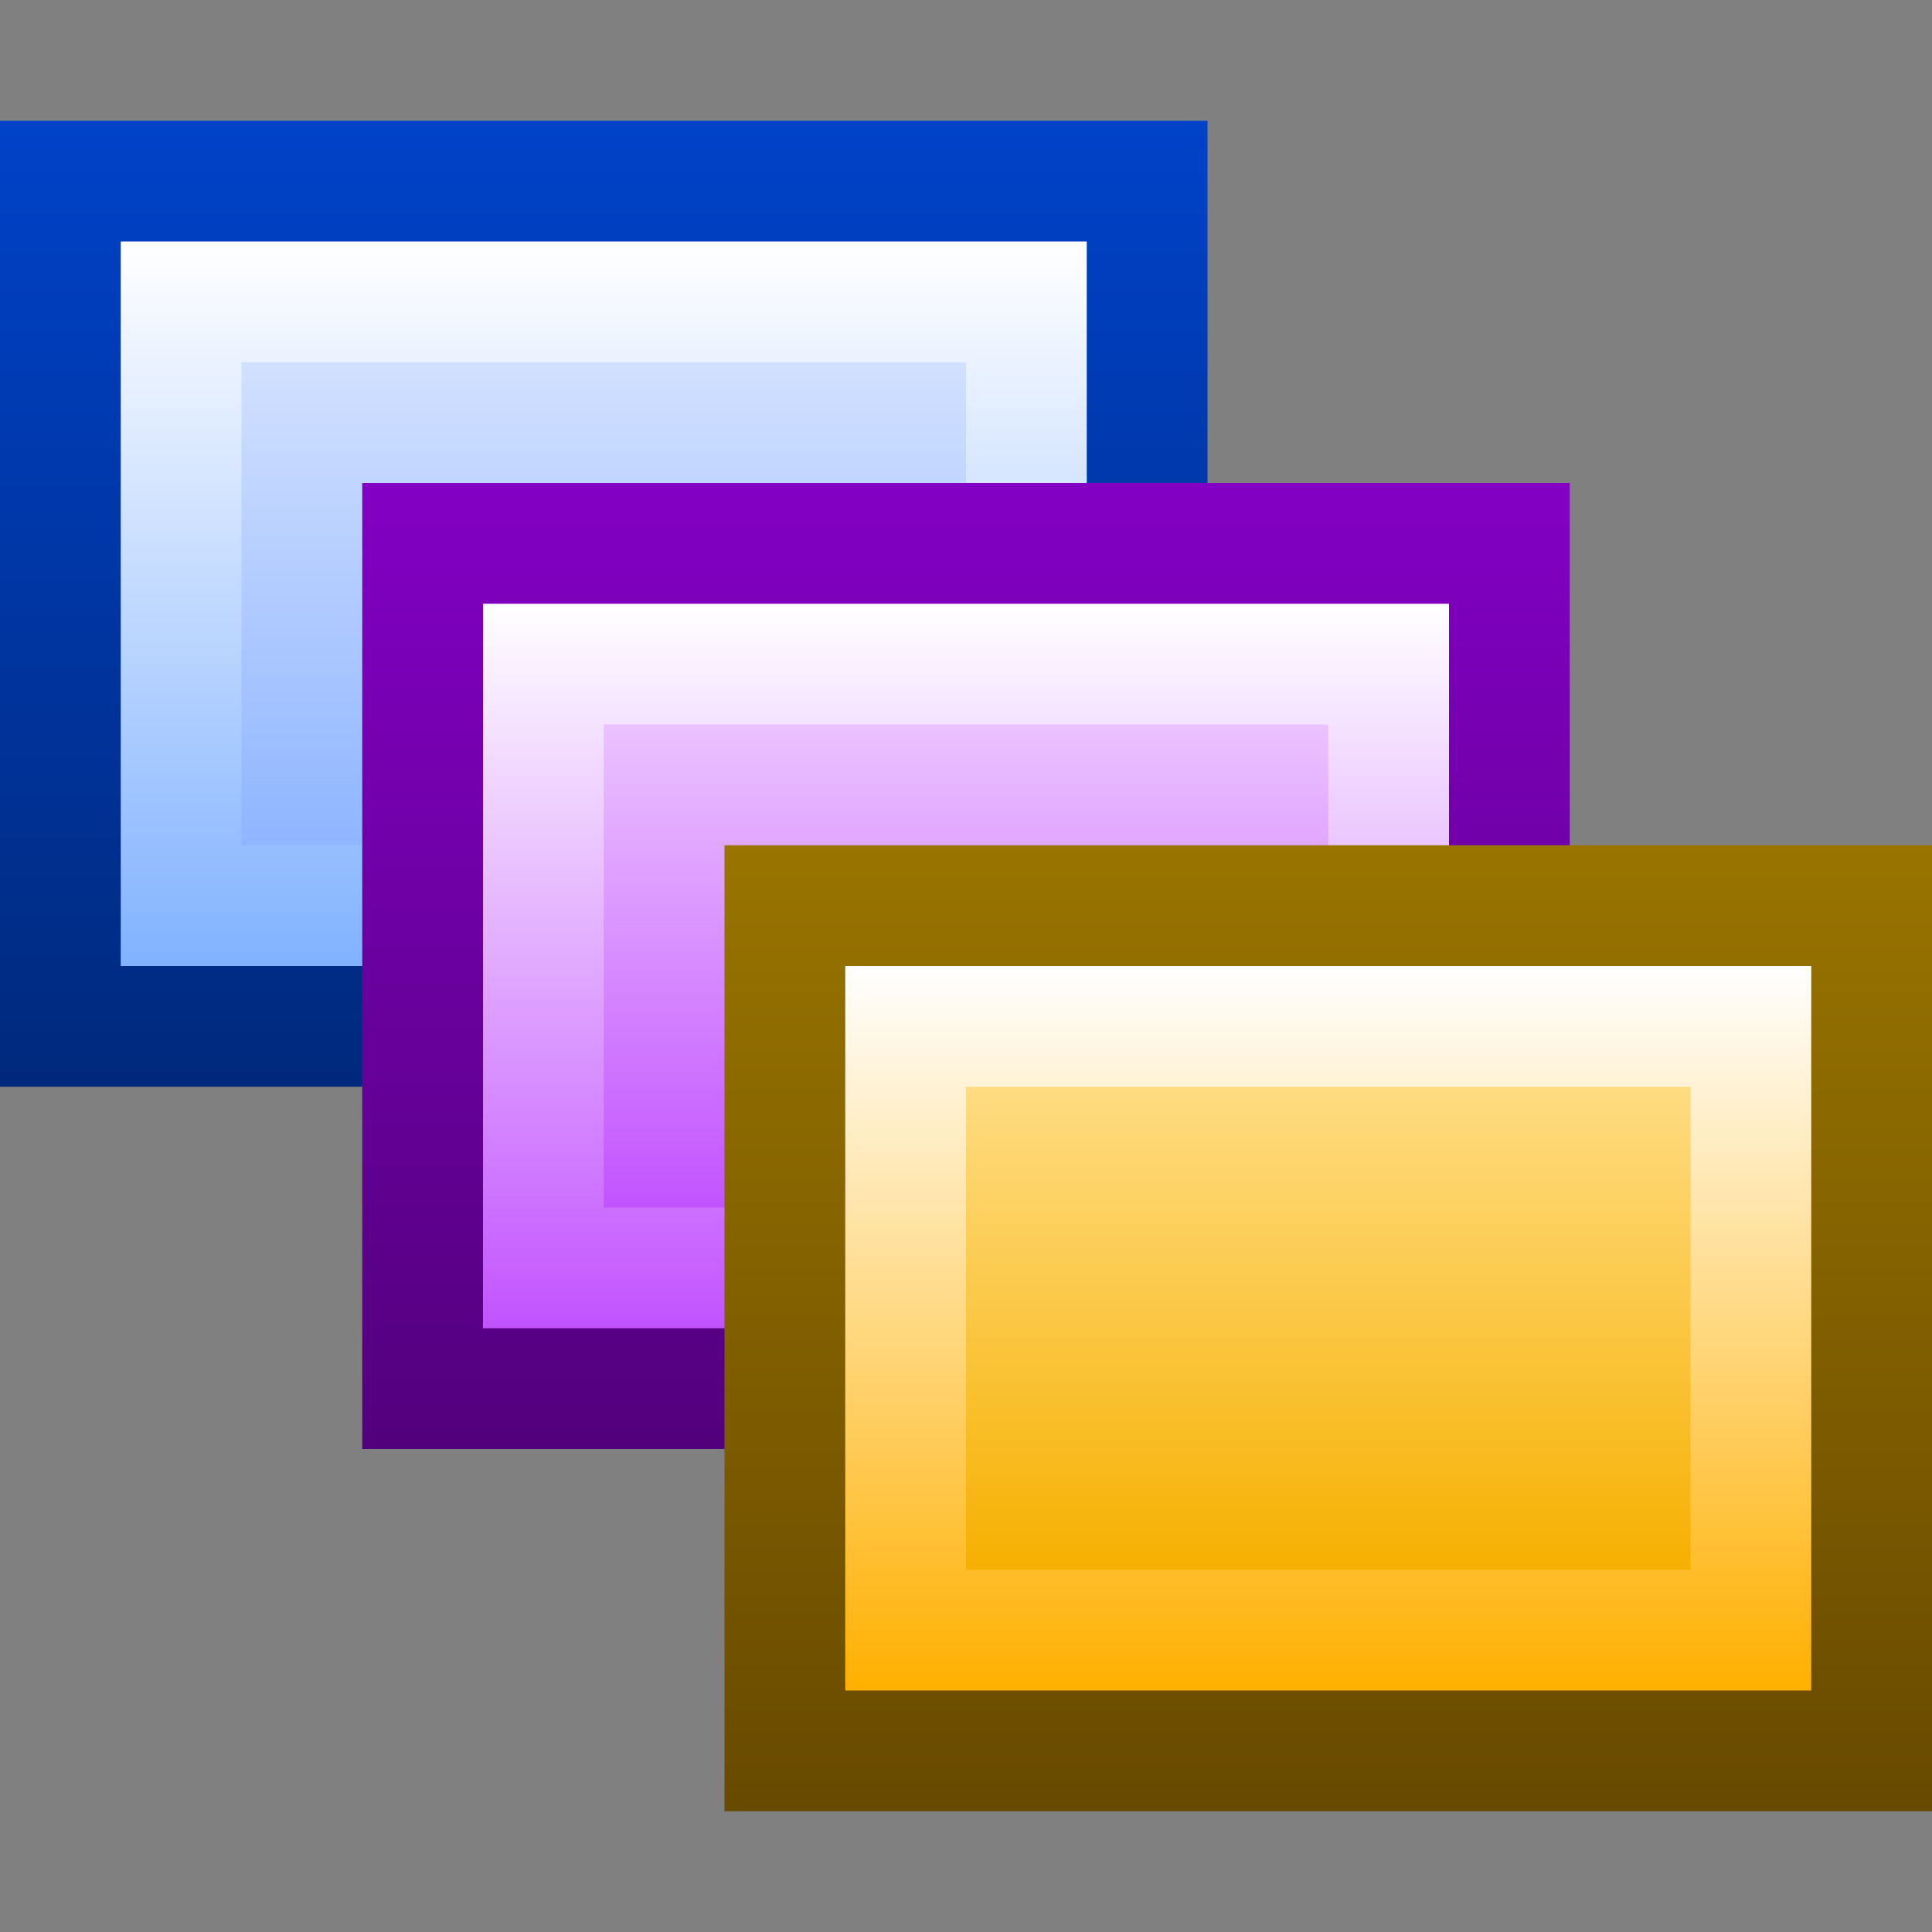 <svg ti:v='1' width='16' height='16' viewBox='0,0,16,16' xmlns='http://www.w3.org/2000/svg' xmlns:ti='urn:schemas-jetbrains-com:tisvg'><rect x="0" y="0" width="16" height="16" fill="#808080" stroke="none"/><g><path fill-rule='evenodd' d='M0,0L16,0L16,16L0,16Z' fill='#FFFFFF' opacity='0'/><linearGradient id='F1' x1='0.5' y1='7.62939E-06' x2='0.5' y2='1'><stop offset='0' stop-color='#0042C9'/><stop offset='1' stop-color='#00297C'/></linearGradient><path fill-rule='evenodd' d='M10,9L0,9L0,1L10,1L10,9Z' fill='url(#F1)'/><linearGradient id='F2' x1='0.5' y1='1.01725E-05' x2='0.5' y2='1'><stop offset='0' stop-color='#FFFFFF'/><stop offset='1' stop-color='#81B2FF'/></linearGradient><path fill-rule='evenodd' d='M9,8L1,8L1,2L9,2L9,8Z' fill='url(#F2)'/><linearGradient id='F3' x1='0.5' y1='1.52588E-05' x2='0.5' y2='1'><stop offset='0' stop-color='#D1E0FF'/><stop offset='1' stop-color='#8FB5FF'/></linearGradient><path fill-rule='evenodd' d='M8,7L2,7L2,3L8,3L8,7Z' fill='url(#F3)'/><linearGradient id='F4' x1='0.5' y1='7.62939E-06' x2='0.5' y2='1'><stop offset='0' stop-color='#8300C4'/><stop offset='1' stop-color='#52007C'/></linearGradient><path fill-rule='evenodd' d='M13,12L3,12L3,4L13,4L13,12Z' fill='url(#F4)'/><linearGradient id='F5' x1='0.5' y1='1.01725E-05' x2='0.5' y2='1'><stop offset='0' stop-color='#FFFFFF'/><stop offset='1' stop-color='#C253FF'/></linearGradient><path fill-rule='evenodd' d='M12,11L4,11L4,5L12,5L12,11Z' fill='url(#F5)'/><linearGradient id='F6' x1='0.5' y1='1.52588E-05' x2='0.5' y2='1'><stop offset='0' stop-color='#EBC2FF'/><stop offset='1' stop-color='#C253FF'/></linearGradient><path fill-rule='evenodd' d='M11,10L5,10L5,6L11,6L11,10Z' fill='url(#F6)'/><linearGradient id='F7' x1='0.5' y1='7.62939E-06' x2='0.5' y2='1'><stop offset='0' stop-color='#997400'/><stop offset='1' stop-color='#684A00'/></linearGradient><path fill-rule='evenodd' d='M16,15L6,15L6,7L16,7L16,15Z' fill='url(#F7)'/><linearGradient id='F8' x1='0.5' y1='1.01725E-05' x2='0.5' y2='1'><stop offset='0' stop-color='#FFFFFF'/><stop offset='1' stop-color='#FFB000'/></linearGradient><path fill-rule='evenodd' d='M15,14L7,14L7,8L15,8L15,14Z' fill='url(#F8)'/><linearGradient id='F9' x1='0.5' y1='1.52588E-05' x2='0.5' y2='1'><stop offset='0' stop-color='#FFDC82'/><stop offset='1' stop-color='#F6B000'/></linearGradient><path fill-rule='evenodd' d='M14,13L8,13L8,9L14,9L14,13Z' fill='url(#F9)'/></g></svg>